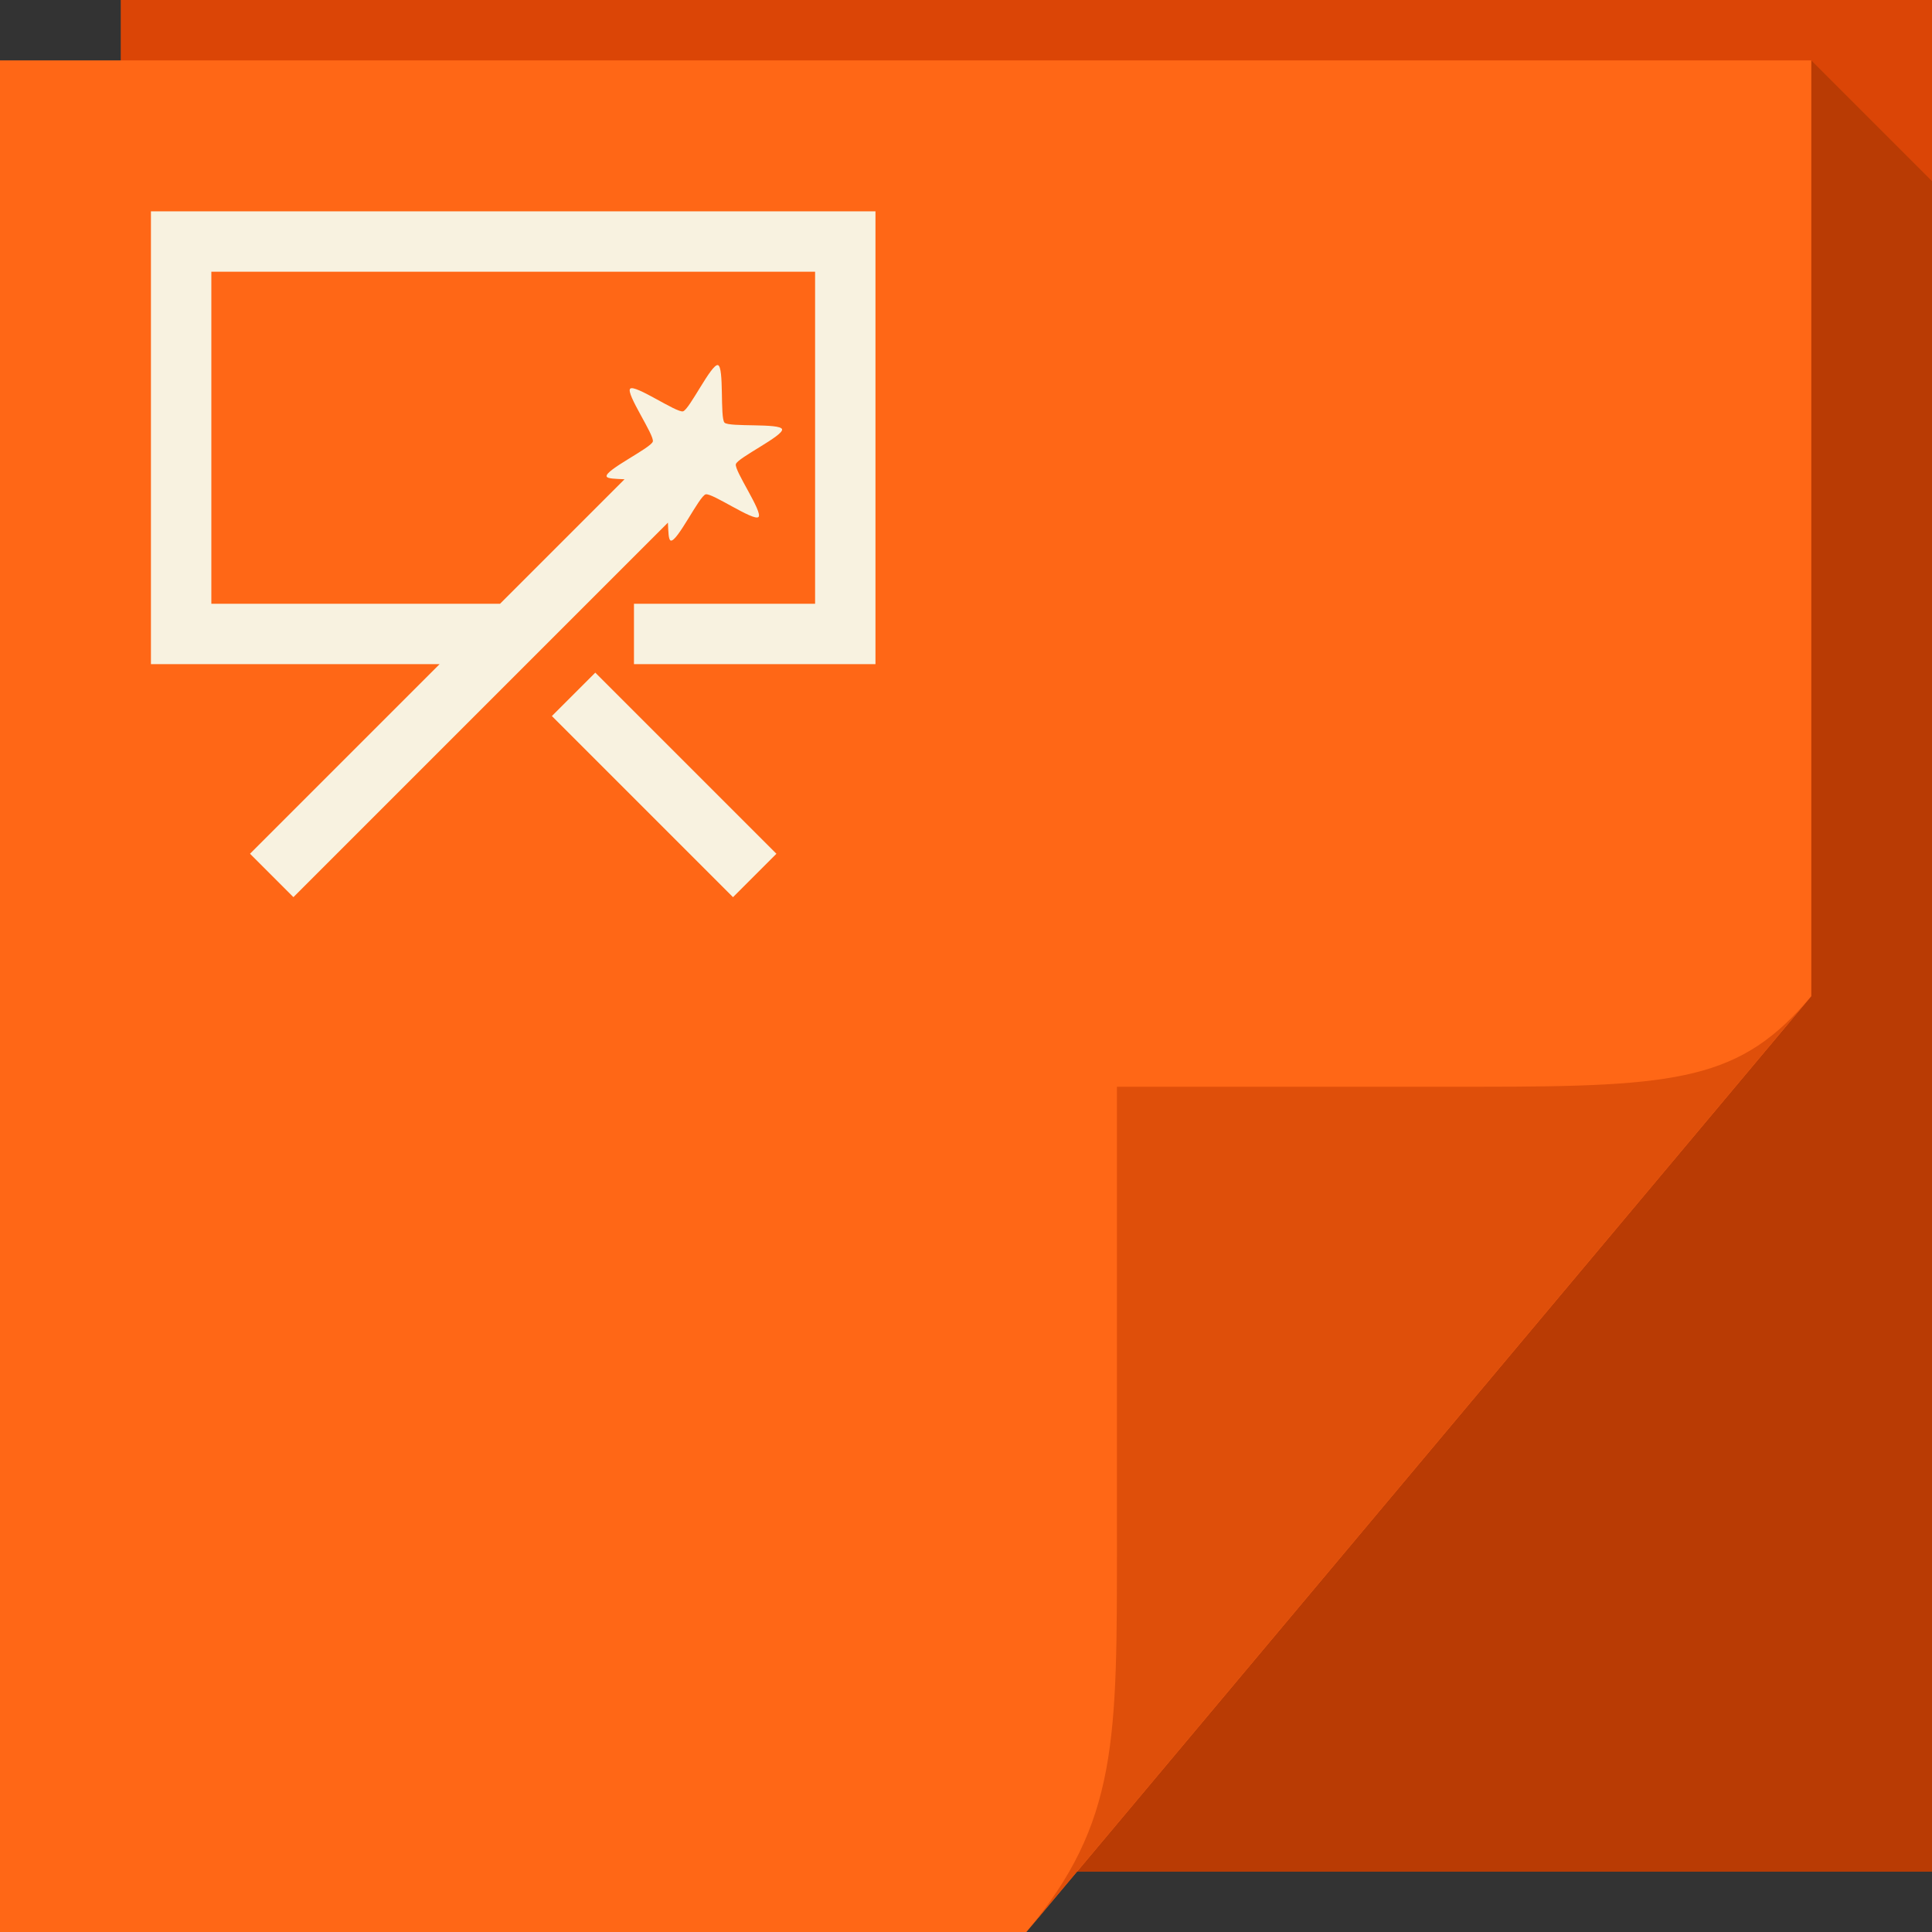 <svg xmlns="http://www.w3.org/2000/svg" viewBox="0 0 64 64"><rect x="0" y="0" width="64" height="64" fill="#333333" stroke="none"/><path d="m4 0h60v62h-60z" fill="#db4506"/><path d="m60 2v31l-24.322 29h28.322v-25-31l-4-4" fill="#802d00" fill-opacity=".375"/><path d="m0 2h60v31l-26 31h-34z" fill="#ff6716" color="#000"/><path d="m34 64l26-31c-2.329 2.776-4.361 3-11 3h-12v15c0 6.644.044 9.37-3 13" fill="#df4f0a"/><path d="m5 7v1 13 1h1 8.563l-6.281 6.281 1.438 1.438 12.406-12.406c.014.305.016.573.094.594.211.057.945-1.475 1.156-1.531.211-.057 1.595.905 1.75.75.155-.155-.807-1.539-.75-1.75.057-.211 1.588-.945 1.531-1.156-.057-.211-1.752-.064-1.906-.219-.155-.155-.007-1.85-.219-1.906-.211-.057-.945 1.475-1.156 1.531-.211.057-1.595-.905-1.75-.75-.155.155.807 1.539.75 1.75-.057.211-1.588.945-1.531 1.156.021.078.289.079.594.094l-4.125 4.125h-9.563v-11h20v11h-6v2h7 1v-1-13-1h-1-22-1m14.719 15.281l-1.438 1.438 6 6 1.438-1.438-6-6" color="#000" fill="#f8f2e0"/></svg>